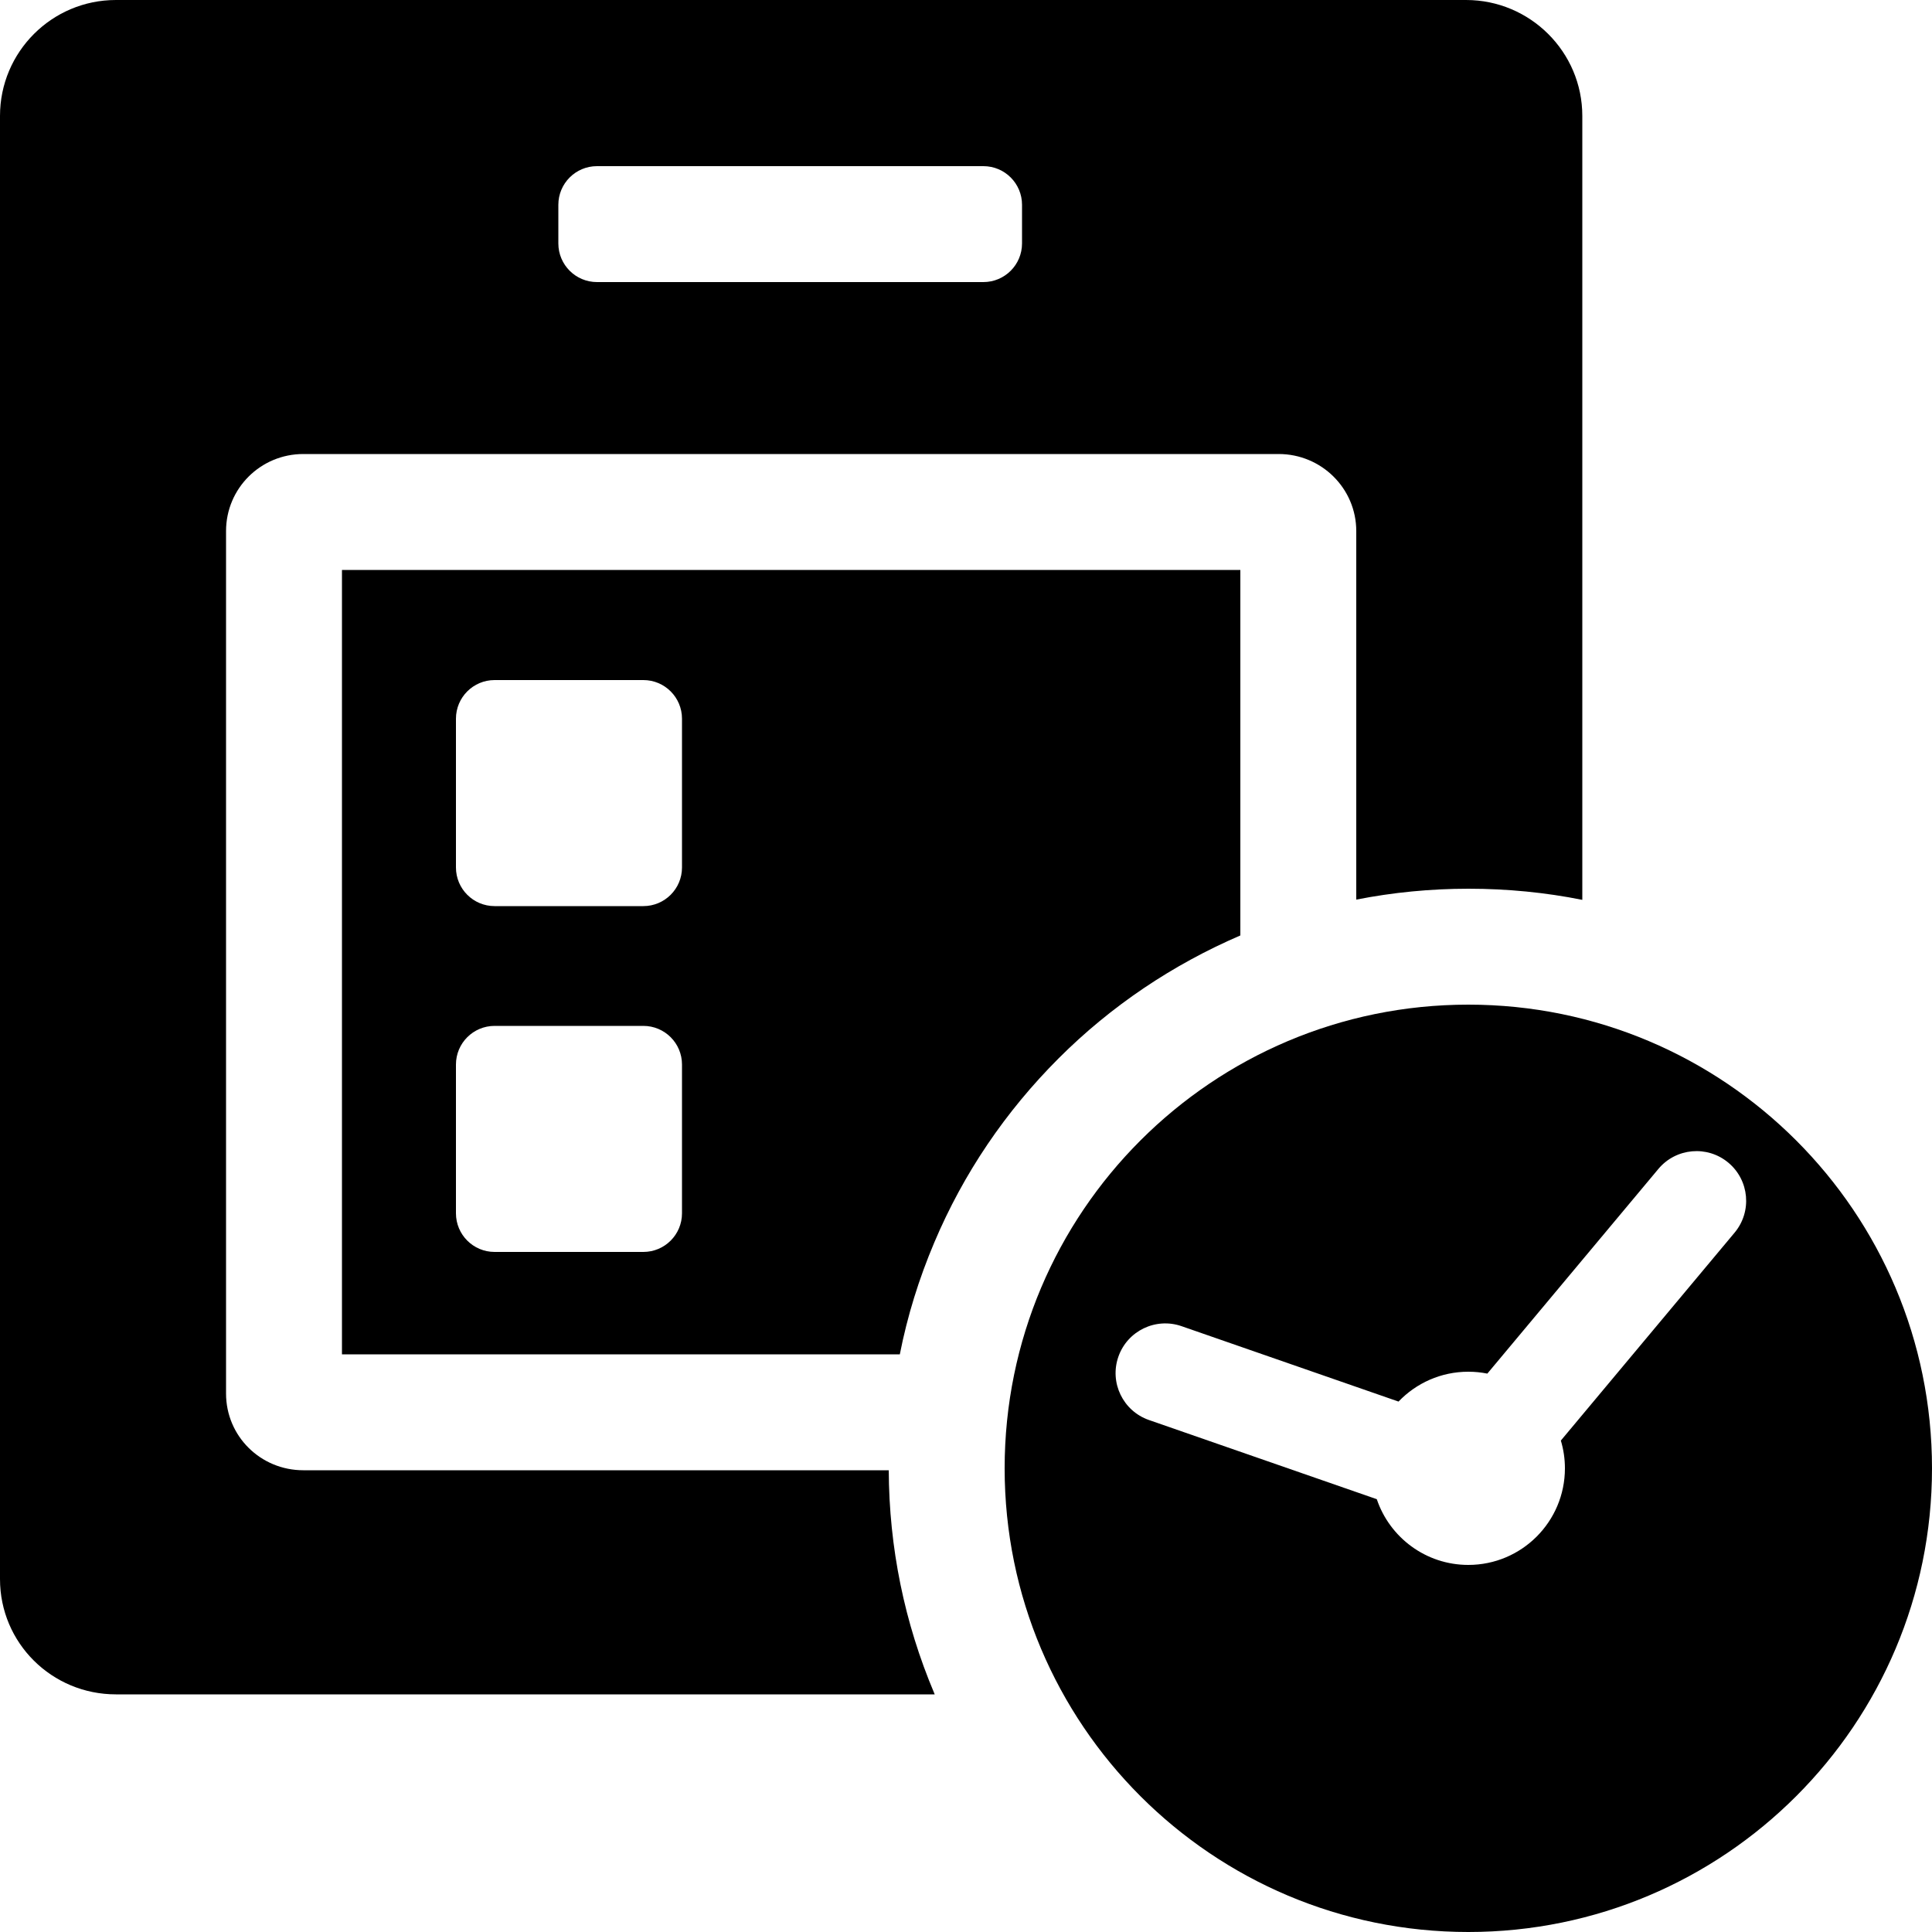 <?xml version="1.0" encoding="utf-8"?>
<!-- Generator: Adobe Illustrator 19.0.0, SVG Export Plug-In . SVG Version: 6.00 Build 0)  -->
<svg version="1.1" id="图层_1" xmlns="http://www.w3.org/2000/svg" xmlns:xlink="http://www.w3.org/1999/xlink" x="0px" y="0px"
	 viewBox="0 0 1000 1000" enable-background="new 0 0 1000 1000" xml:space="preserve">
<g id="XMLID_89_">
	<path id="XMLID_2_" d="M465.745,701c3.942-20,9.896-39.114,17.855-57.931c15.113-35.731,36.808-67.739,64.341-95.271
		C575.123,520.616,607,499.276,642,484.192V295H177v406H465.745z M353,449c0,11.046-8.954,20-20,20h-77c-11.046,0-20-8.954-20-20
		v-77c0-11.046,8.954-20,20-20h77c11.046,0,20,8.954,20,20V449z M353,628c0,11.046-8.954,20-20,20h-77c-11.046,0-20-8.954-20-20v-77
		c0-11.046,8.954-20,20-20h77c11.046,0,20,8.954,20,20V628z"/>
	<path id="XMLID_468_" d="M460.016,761h-303.04C134.884,761,117,743.369,117,721.278V274.887C117,252.795,134.884,235,156.976,235
		h504.879C683.946,235,702,252.795,702,274.887v190.749c19-3.739,38.453-5.636,58.158-5.636c19.94,0,39.842,1.937,58.842,5.765V60
		c0-33.137-27.032-60-60.17-60H60C26.863,0,0,26.863,0,60v757.318C0,850.455,26.863,877,60,877h423.83
		c-0.075,0-0.156-0.329-0.23-0.506C468.105,839.86,460.181,801,460.016,761z M529,126c0,11.046-8.954,20-20,20H309
		c-11.046,0-20-8.954-20-20v-20c0-11.046,8.954-20,20-20h200c11.046,0,20,8.954,20,20V126z"/>
	<path id="XMLID_480_" d="M760,520c-132.548,0-240,107.452-240,240s107.452,240,240,240s240-107.452,240-240S892.548,520,760,520z
		 M897.828,638.012l-89.934,107.617C809.258,750.182,810,755.003,810,760c0,27.614-22.386,50-50,50
		c-22.025,0-40.71-14.248-47.377-34.024l-117.925-40.979c-13.412-4.661-20.507-19.312-15.846-32.725v0
		c4.661-13.412,19.312-20.507,32.725-15.846l112.299,39.025C732.979,715.936,745.792,710,760,710c3.37,0,6.66,0.338,9.843,0.974
		l88.529-105.935c9.105-10.896,25.319-12.347,36.215-3.242v0C905.482,610.903,906.933,627.116,897.828,638.012z"/>
</g>
</svg>
